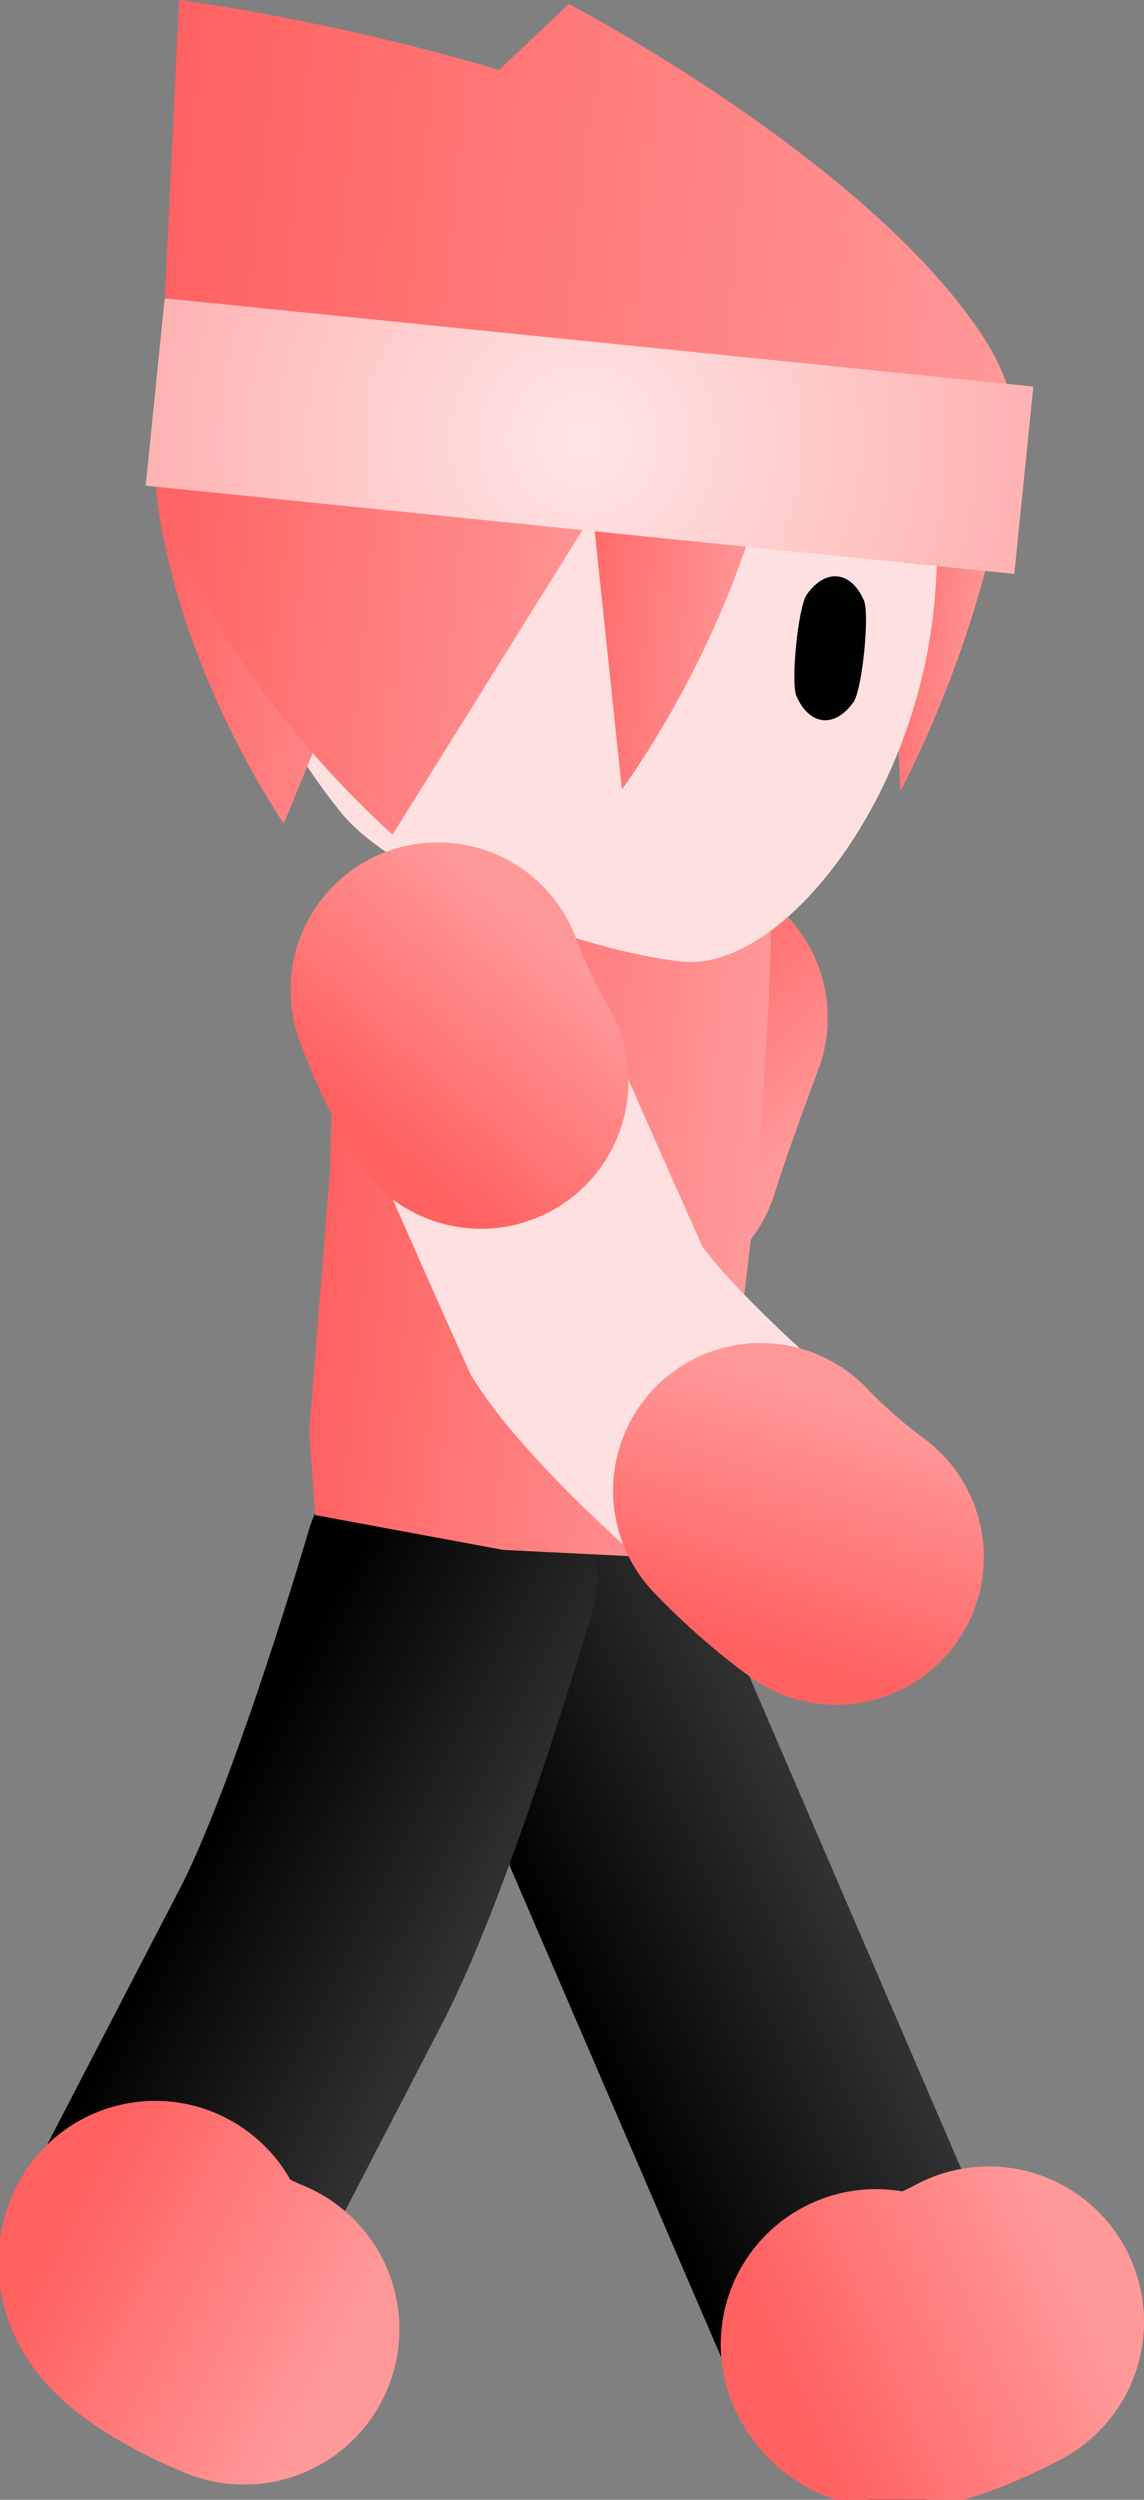 <svg version="1.1" xmlns="http://www.w3.org/2000/svg" xmlns:xlink="http://www.w3.org/1999/xlink" width="36.849" height="80.458" viewBox="0,0,36.849,80.458"><rect x="0" y="0" width="36.849" height="80.458" fill="#808080" stroke="none"/><defs><linearGradient x1="251.596" y1="158.654" x2="255.656" y2="159.066" gradientUnits="userSpaceOnUse" id="color-1"><stop offset="0" stop-color="#ff6161"/><stop offset="1" stop-color="#ff9999"/></linearGradient><linearGradient x1="241.521" y1="172.603" x2="247.286" y2="178.702" gradientUnits="userSpaceOnUse" id="color-2"><stop offset="0" stop-color="#ff6161"/><stop offset="1" stop-color="#ff9999"/></linearGradient><linearGradient x1="234.746" y1="192.694" x2="243.12" y2="192.152" gradientUnits="userSpaceOnUse" id="color-3"><stop offset="0" stop-color="#ff6161"/><stop offset="1" stop-color="#ff9999"/></linearGradient><linearGradient x1="243.29" y1="206.941" x2="251.776" y2="203.196" gradientUnits="userSpaceOnUse" id="color-4"><stop offset="0" stop-color="#000000"/><stop offset="1" stop-color="#313131"/></linearGradient><linearGradient x1="247.84" y1="213.584" x2="256.73" y2="209.661" gradientUnits="userSpaceOnUse" id="color-5"><stop offset="0" stop-color="#ff6161"/><stop offset="1" stop-color="#ff9999"/></linearGradient><linearGradient x1="229.649" y1="200.476" x2="237.92" y2="204.673" gradientUnits="userSpaceOnUse" id="color-6"><stop offset="0" stop-color="#000000"/><stop offset="1" stop-color="#313131"/></linearGradient><linearGradient x1="227.462" y1="208.058" x2="236.127" y2="212.455" gradientUnits="userSpaceOnUse" id="color-7"><stop offset="0" stop-color="#ff6161"/><stop offset="1" stop-color="#ff9999"/></linearGradient><linearGradient x1="234.224" y1="178.298" x2="247.88" y2="179.684" gradientUnits="userSpaceOnUse" id="color-8"><stop offset="0" stop-color="#ff6161"/><stop offset="1" stop-color="#ff9999"/></linearGradient><linearGradient x1="231.196" y1="157.02" x2="253.767" y2="159.312" gradientUnits="userSpaceOnUse" id="color-9"><stop offset="0" stop-color="#ffd499"/><stop offset="1" stop-color="#ffd599"/></linearGradient><linearGradient x1="229.538" y1="146.01" x2="256.887" y2="148.787" gradientUnits="userSpaceOnUse" id="color-10"><stop offset="0" stop-color="#ff6161"/><stop offset="1" stop-color="#ff9999"/></linearGradient><linearGradient x1="228.777" y1="146.465" x2="257.258" y2="149.356" gradientUnits="userSpaceOnUse" id="color-11"><stop offset="0" stop-color="#ff6161"/><stop offset="1" stop-color="#ff9999"/></linearGradient><linearGradient x1="241.686" y1="157.835" x2="248.092" y2="158.486" gradientUnits="userSpaceOnUse" id="color-12"><stop offset="0" stop-color="#ff6161"/><stop offset="1" stop-color="#ff9999"/></linearGradient><linearGradient x1="228.185" y1="158.433" x2="237.607" y2="159.39" gradientUnits="userSpaceOnUse" id="color-13"><stop offset="0" stop-color="#ff6161"/><stop offset="1" stop-color="#ff9999"/></linearGradient><linearGradient x1="228.185" y1="158.433" x2="243.742" y2="160.013" gradientUnits="userSpaceOnUse" id="color-14"><stop offset="0" stop-color="#ff6161"/><stop offset="1" stop-color="#ff9999"/></linearGradient><radialGradient cx="242.485" cy="153.96" r="14.061" gradientUnits="userSpaceOnUse" id="color-15"><stop offset="0" stop-color="#ffe6e6"/><stop offset="1" stop-color="#ffb3b3"/></radialGradient><linearGradient x1="235.691" y1="176.234" x2="241.279" y2="169.972" gradientUnits="userSpaceOnUse" id="color-16"><stop offset="0" stop-color="#ff6161"/><stop offset="1" stop-color="#ff9999"/></linearGradient><linearGradient x1="248.086" y1="192.803" x2="250.72" y2="184.835" gradientUnits="userSpaceOnUse" id="color-17"><stop offset="0" stop-color="#ff6161"/><stop offset="1" stop-color="#ff9999"/></linearGradient></defs><g transform="translate(-223.684,-139.773)"><g data-paper-data="{&quot;isPaintingLayer&quot;:true}" fill-rule="nonzero" stroke-linejoin="miter" stroke-miterlimit="10" stroke-dasharray="" stroke-dashoffset="0" style="mix-blend-mode: normal"><path d="M255.609,157.418c-1.091,4.469 -2.923,7.815 -2.923,7.815l-0.533,-12.081l3.835,-0.205c0,0 0.355,-0.983 0.22,0.616c-0.136,1.6 -0.303,2.64 -0.599,3.854z" data-paper-data="{&quot;index&quot;:null}" fill="url(#color-1)" stroke="none" stroke-width="0" stroke-linecap="butt"/><g fill="none" stroke-linecap="round"><path d="M238.704,193.749c0,0 2.018,-8.689 2.796,-11.03c0.923,-2.777 4.161,-10.109 4.161,-10.109" stroke="#ffe0e0" stroke-width="8.5"/><path d="M244.102,176.77c0.5,-1.615 1.493,-4.236 1.493,-4.236" stroke="url(#color-2)" stroke-width="9.5"/><path d="M238.397,193.955c0.409,-1.64 1.072,-3.065 1.072,-3.065" stroke="url(#color-3)" stroke-width="9.5"/></g><g fill="none" stroke-linecap="round"><path d="M255.544,214.506c0,0 -3.196,1.744 -3.633,0.73c-1.077,-2.5 -3.115,-7.233 -4.315,-10.019c-1.708,-3.967 -5.157,-11.975 -5.157,-11.975" stroke="url(#color-4)" stroke-width="9.5"/><path d="M255.533,214.501c0,0 -3.196,1.744 -3.633,0.73" stroke="url(#color-5)" stroke-width="10"/></g><g fill="none" stroke-linecap="round"><path d="M231.552,214.75c0,0 -3.373,-1.369 -2.865,-2.35c1.253,-2.416 3.626,-6.99 5.023,-9.684c1.989,-3.834 4.472,-12.332 4.472,-12.332" stroke="url(#color-6)" stroke-width="9.5"/><path d="M231.549,214.74c0,0 -3.373,-1.369 -2.865,-2.35" stroke="url(#color-7)" stroke-width="10"/></g><path d="M235.641,167.994c0.44,-1.109 2.417,-0.092 2.417,-0.092l8.035,0.816c0,0 2.182,-0.493 2.38,0.579c0.198,1.071 -0.507,9.553 -0.507,9.553l-1.05,8.824l-0.543,2.304l-6.48,-0.321l-6.059,-1.121l-0.187,-2.715l0.68,-8.525c0,0 -0.022,-5.937 1.315,-9.303z" fill="url(#color-8)" stroke="#001966" stroke-width="0" stroke-linecap="butt"/><path d="M243.634,146.811c3.114,0.316 5.806,1.875 7.64,4.138c1.834,2.263 2.945,3.904 2.493,8.363c-0.652,6.422 -4.986,11.727 -8.1,11.411c-3.114,-0.316 -9.163,-2.533 -10.997,-4.796c-1.834,-2.263 -3.791,-5.774 -3.473,-8.906c0.318,-3.132 1.871,-5.843 4.122,-7.691c2.252,-1.848 5.202,-2.834 8.316,-2.518z" fill="#ffe0e0" stroke="url(#color-9)" stroke-width="0" stroke-linecap="butt"/><path d="M251.51,159.096c0.193,0.442 -0.055,2.876 -0.332,3.27c-0.279,0.395 -0.629,0.621 -0.988,0.585c-0.359,-0.036 -0.657,-0.329 -0.851,-0.772c-0.193,-0.442 0.055,-2.876 0.332,-3.27c0.279,-0.395 0.629,-0.621 0.988,-0.585c0.359,0.036 0.657,0.329 0.851,0.772z" data-paper-data="{&quot;index&quot;:null}" fill="#000000" stroke="none" stroke-width="1.301" stroke-linecap="butt"/><path d="M256.211,155.054c-0.362,1.803 -1.949,0.479 -1.949,0.479l-25.36,-3.252l13.105,-12.38c0,0 9.541,4.995 13.266,10.594c1.012,1.521 1.3,2.756 0.938,4.558z" fill="url(#color-10)" stroke="none" stroke-width="0" stroke-linecap="butt"/><path d="M256.662,155.23c-0.035,0.345 -1.039,0.72 -1.039,0.72l-26.773,-3.544l0.605,-12.634c0,0 9.067,1.159 16.428,4.5c6.313,2.865 11.112,7.667 10.778,10.957z" fill="url(#color-11)" stroke="none" stroke-width="0" stroke-linecap="butt"/><path d="M247.94,156.658c-1.503,4.9 -4.224,8.521 -4.224,8.521l-1.414,-13.413l6.022,-0.044c0,0 0.512,-1.073 0.375,0.693c-0.137,1.766 -0.35,2.911 -0.759,4.243z" data-paper-data="{&quot;index&quot;:null}" fill="url(#color-12)" stroke="none" stroke-width="0" stroke-linecap="butt"/><path d="M228.835,152.164c0.246,-1.814 0.716,-0.604 0.716,-0.604l8.692,1.559l-5.418,13.161c0,0 -3.022,-4.334 -3.961,-9.65c-0.255,-1.444 -0.275,-2.652 -0.029,-4.466z" data-paper-data="{&quot;index&quot;:null}" fill="url(#color-13)" stroke="none" stroke-width="0" stroke-linecap="butt"/><path d="M228.844,152.164c0.286,-1.81 1.138,-0.562 1.138,-0.562l14.396,2.139l-8.049,12.893c0,0 -5.253,-4.56 -7.145,-9.973c-0.514,-1.471 -0.626,-2.687 -0.34,-4.498z" data-paper-data="{&quot;index&quot;:null}" fill="url(#color-14)" stroke="none" stroke-width="0" stroke-linecap="butt"/><path d="M228.377,155.405l0.612,-6.031l27.979,2.84l-0.612,6.031z" fill="url(#color-15)" stroke="none" stroke-width="0" stroke-linecap="butt"/><g fill="none" stroke-linecap="round"><path d="M250.77,189.876c0,0 -6.168,-4.829 -8.168,-7.871c-1.55,-3.412 -4.49,-10.173 -4.49,-10.173" stroke="#ffe0e0" stroke-width="8.5"/><path d="M239.178,174.571c-0.859,-1.456 -1.387,-2.936 -1.387,-2.936" stroke="url(#color-16)" stroke-width="9.5"/><path d="M250.623,189.89c-1.368,-0.993 -2.441,-2.142 -2.441,-2.142" stroke="url(#color-17)" stroke-width="9.5"/></g></g></g></svg><!--rotationCenter:16.316156455207334:40.226756864689065-->
